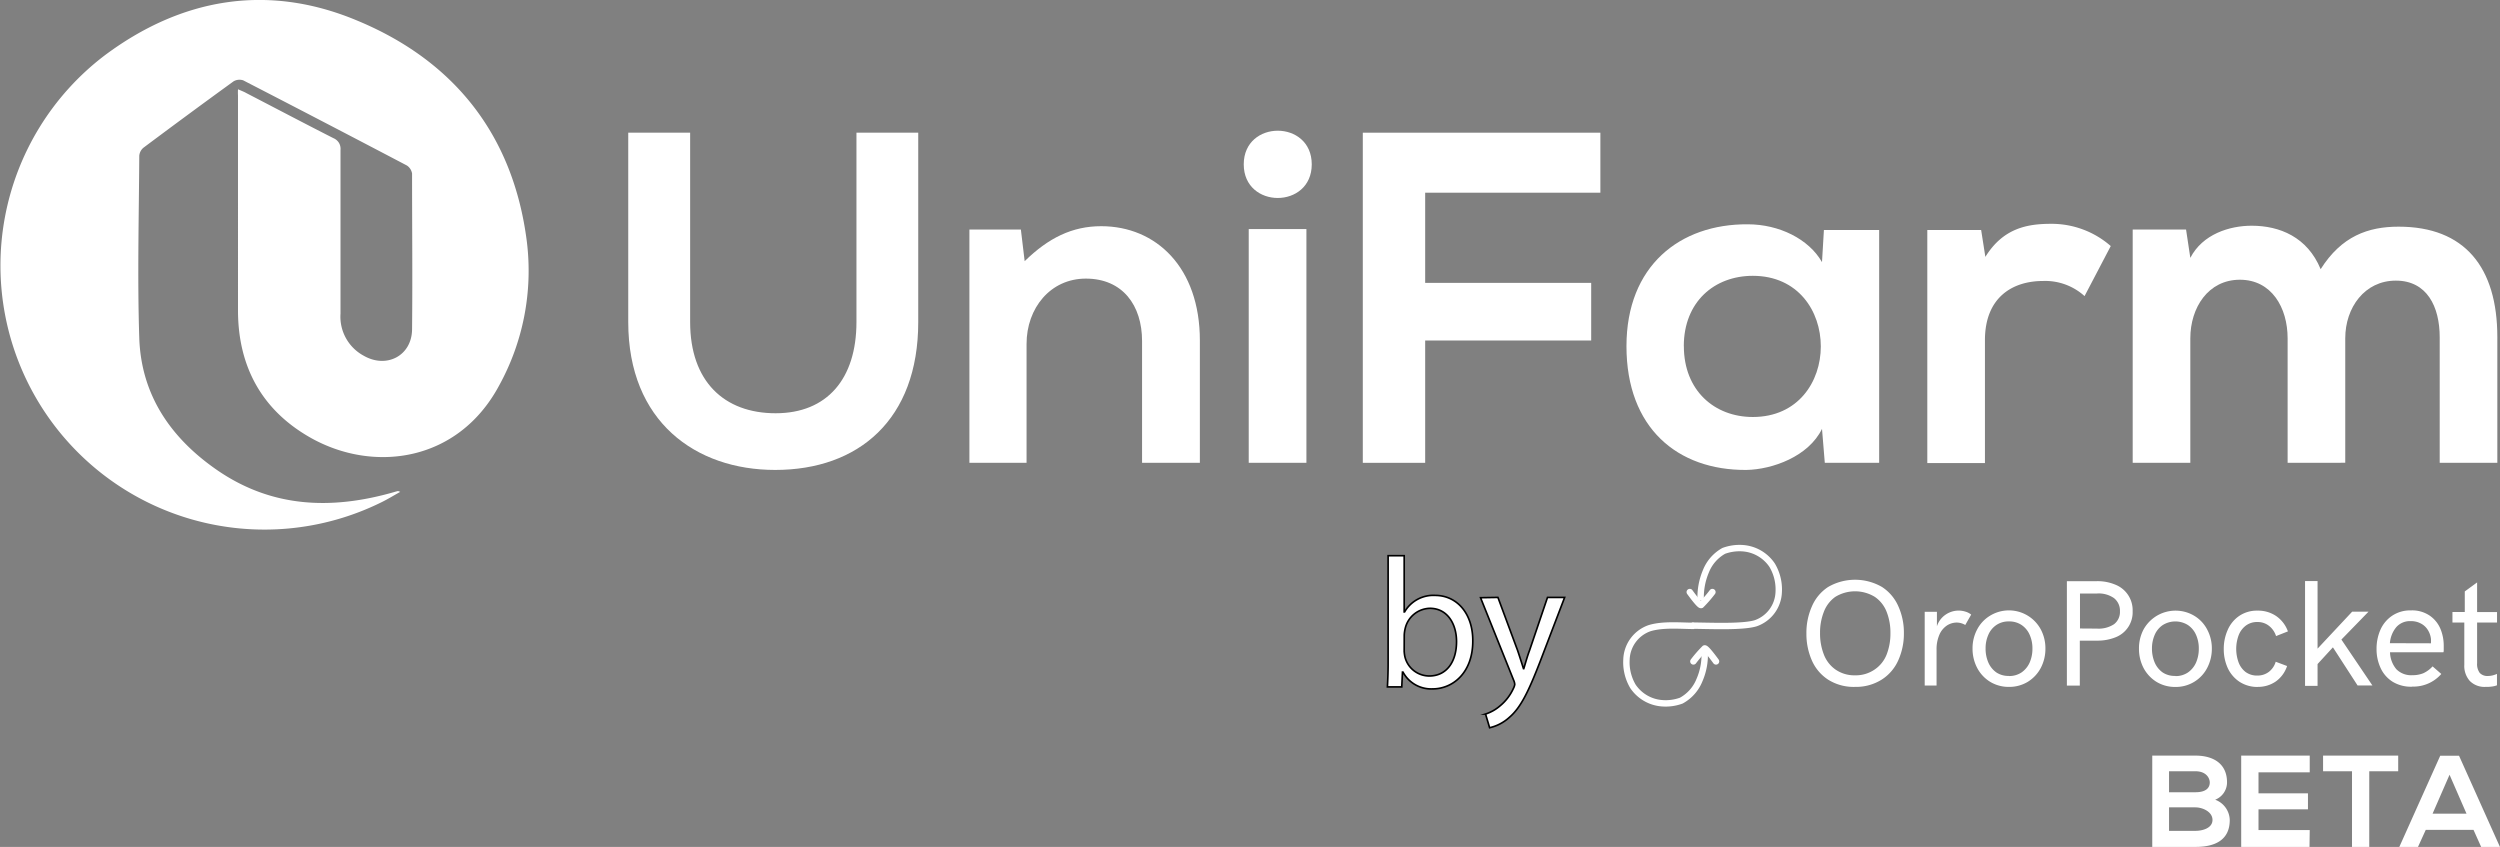 <svg xmlns="http://www.w3.org/2000/svg" viewBox="0 0 421.65 142.84"><rect x="0" y="0" width="421.65" height="142.84" fill="#808080" stroke="none"/><defs><style>.cls-1,.cls-2{fill:#fff;}.cls-2{stroke:#000;stroke-miterlimit:10;stroke-width:0.28px;}.cls-3,.cls-4{fill:none;stroke:#fff;}.cls-3{stroke-width:1.08px;}.cls-4{stroke-linecap:round;stroke-width:1.09px;}</style></defs><g id="Layer_2" data-name="Layer 2"><g id="Layer_1-2" data-name="Layer 1"><path class="cls-1" d="M40.17,15.07c.54.24,1,.41,1.36.62,4.9,2.54,9.78,5.11,14.7,7.61a2,2,0,0,1,.94.8,2,2,0,0,1,.26,1.2V52.88A7.48,7.48,0,0,0,61.35,60c3.85,2.21,8.1,0,8.15-4.44.09-8.76,0-17.53,0-26.29a2,2,0,0,0-.88-1.36Q54.85,20.68,41,13.54a2.12,2.12,0,0,0-.83-.08,2,2,0,0,0-.78.26q-7.65,5.55-15.19,11.19a2,2,0,0,0-.5.62,2,2,0,0,0-.21.75c-.06,10.25-.33,20.5,0,30.73.32,9.64,5.33,16.89,13.12,22.27C45.91,85.69,56,86,66.45,83c.23-.07.45-.13.68-.18a2.79,2.79,0,0,1,.37.14c-1.13.63-2.1,1.23-3.12,1.73A44.53,44.53,0,0,1,17.62,9.37C30.53-.29,45-2.83,60,3.37c16.56,6.79,26.59,19.39,28.86,37.4A40.15,40.15,0,0,1,84.14,65.1C77.21,77.94,63,79.8,52.42,73.85c-8.24-4.64-12.25-12-12.28-21.42V16.12a9.21,9.21,0,0,1,0-1.05Z"/><path class="cls-1" d="M154.87,22.38V54.32c0,16.49-10.11,24.94-24.13,24.94-13.39,0-24.78-8.13-24.78-24.94V22.38H116.4V54.32c0,10,5.73,15.38,14.42,15.38s13.63-5.82,13.63-15.38V22.38Z"/><path class="cls-1" d="M192.62,78.06V57.51c0-6-3.27-10.52-9.48-10.52-6,0-10,5-10,11V78.06H163.5V38.71h8.68l.64,5.34c4-3.91,8-5.9,12.91-5.9,9.24,0,16.64,6.93,16.64,19.28V78.06Z"/><path class="cls-1" d="M221.24,27.72c0,7.56-11.47,7.56-11.47,0S221.24,20.15,221.24,27.72ZM210.61,38.63V78.06h9.73V38.63Z"/><path class="cls-1" d="M229.85,78.06V22.38h40.07V32.5H240.37V47.71h28v9.72h-28V78.06Z"/><path class="cls-1" d="M307.62,38.79h9.32V78.06h-9.17l-.47-5.73c-2.27,4.67-8.37,6.85-12.75,6.93-11.63.08-20.23-7.09-20.23-20.87,0-13.55,9-20.64,20.47-20.56,5.26,0,10.28,2.47,12.51,6.38ZM284,58.39c0,7.48,5.17,11.94,11.63,11.94,15.29,0,15.29-23.81,0-23.81-6.47,0-11.64,4.37-11.64,11.87Z"/><path class="cls-1" d="M334.14,38.79l.71,4.54c3-4.86,7.09-5.58,11.08-5.58A15.14,15.14,0,0,1,356,41.5l-4.42,8.44a9.87,9.87,0,0,0-7-2.55c-5.1,0-9.8,2.71-9.8,10V78.1h-9.72V38.79Z"/><path class="cls-1" d="M385.83,78.06v-21c0-5.18-2.71-9.88-8.05-9.88s-8.36,4.7-8.36,9.88v21H359.7V38.71h9l.72,4.78c2.07-4,6.61-5.42,10.35-5.42,4.71,0,9.4,1.91,11.63,7.33,3.52-5.57,8-7.17,13.15-7.17,11.15,0,16.65,6.85,16.65,18.64V78.06h-9.72V56.89c0-5.18-2.15-9.56-7.4-9.56s-8.53,4.54-8.53,9.72v21Z"/><path class="cls-1" d="M365.83,136.17h4.45c1.19,0,2.88.73,2.88,2.12s-1.69,1.84-2.88,1.84h-4.45Zm0-6.09h4.45c1.85,0,2.42,1.19,2.42,1.89,0,.88-.6,1.65-2.42,1.65h-4.45Zm4.45-2.64H363v15.4h7.31c3.19,0,5.76-1.1,5.76-4.53a3.75,3.75,0,0,0-2.46-3.43,3.14,3.14,0,0,0,2-3C375.58,128.8,373.31,127.44,370.28,127.44ZM389.56,140h-8.64V136.5h8.34v-2.7h-8.34v-3.54h8.64v-2.82H378v15.4h11.52Zm7.13,2.86h2.91V130.08h4.88v-2.64H391.81v2.64h4.88Zm21.79,0h3.17l-6.91-15.4h-3.17l-6.91,15.4h3.15l1.32-2.9h8.05ZM416,137.23h-5.72l2.86-6.56Z"/><path class="cls-2" d="M234.12,93.72h2.71v9.48h.07a5.6,5.6,0,0,1,5.14-2.78c3.74,0,6.39,3.12,6.36,7.7,0,5.39-3.4,8.07-6.77,8.07a5.39,5.39,0,0,1-5-2.83h-.09l-.12,2.49H234c.06-1,.12-2.55.12-3.89Zm2.71,16.08a5.25,5.25,0,0,0,.13,1,4.23,4.23,0,0,0,4.11,3.21c2.87,0,4.59-2.34,4.59-5.8,0-3-1.56-5.61-4.49-5.61A4.38,4.38,0,0,0,237,106a5.57,5.57,0,0,0-.16,1.12Z"/><path class="cls-2" d="M252.64,100.76l3.31,8.92c.34,1,.71,2.18,1,3.09H257c.28-.91.59-2.06,1-3.15l3-8.86h2.89l-4.11,10.76c-2,5.17-3.3,7.82-5.18,9.44a7.36,7.36,0,0,1-3.36,1.78l-.69-2.31a7,7,0,0,0,2.4-1.34,8.25,8.25,0,0,0,2.31-3,2.08,2.08,0,0,0,.22-.66,2.26,2.26,0,0,0-.19-.71l-5.58-13.91Z"/><path class="cls-1" d="M312.87,115.85a8.07,8.07,0,0,1-4.54-1.22,7.41,7.41,0,0,1-2.75-3.26,11.09,11.09,0,0,1-.91-4.54,10.93,10.93,0,0,1,.91-4.52A7.38,7.38,0,0,1,308.33,99a9.08,9.08,0,0,1,9.09,0,7.4,7.4,0,0,1,2.76,3.27,10.78,10.78,0,0,1,.93,4.52,10.94,10.94,0,0,1-.93,4.54,7.43,7.43,0,0,1-2.76,3.26A8.11,8.11,0,0,1,312.87,115.85Zm0-1.95a5.61,5.61,0,0,0,3.34-1,5.46,5.46,0,0,0,2-2.53,9.73,9.73,0,0,0,.63-3.59,9.53,9.53,0,0,0-.63-3.56,5.42,5.42,0,0,0-2-2.55,6.39,6.39,0,0,0-6.67,0,5.46,5.46,0,0,0-1.94,2.55,9.53,9.53,0,0,0-.63,3.56,9.71,9.71,0,0,0,.63,3.58,5.48,5.48,0,0,0,1.94,2.54A5.58,5.58,0,0,0,312.87,113.9Zm11.75-10.71h2.06v2.44a3.77,3.77,0,0,1,.87-1.46,3.92,3.92,0,0,1,2.8-1.19,3.78,3.78,0,0,1,1.11.17,2.73,2.73,0,0,1,1,.51l-1,1.75A2.86,2.86,0,0,0,330,105a3.06,3.06,0,0,0-1.62.49,3.57,3.57,0,0,0-1.27,1.53,6.18,6.18,0,0,0-.49,2.6v6h-2Zm14.21,12.66a6,6,0,0,1-3.18-.86,6.06,6.06,0,0,1-2.18-2.34,6.92,6.92,0,0,1-.78-3.27,6.7,6.7,0,0,1,.78-3.22,5.87,5.87,0,0,1,2.18-2.32,6.1,6.1,0,0,1,8.55,2.32,6.75,6.75,0,0,1,.78,3.22,6.92,6.92,0,0,1-.78,3.27A6.11,6.11,0,0,1,342,115,6,6,0,0,1,338.83,115.85Zm0-1.83a3.7,3.7,0,0,0,2.14-.62,4,4,0,0,0,1.36-1.67,5.8,5.8,0,0,0,.46-2.35,5.56,5.56,0,0,0-.46-2.3,3.84,3.84,0,0,0-1.36-1.66,3.69,3.69,0,0,0-2.14-.61,3.64,3.64,0,0,0-2.13.61,3.8,3.8,0,0,0-1.35,1.65,5.57,5.57,0,0,0-.46,2.31,5.8,5.8,0,0,0,.46,2.35,4,4,0,0,0,1.35,1.68A3.64,3.64,0,0,0,338.83,114Zm9.77-16h5.06a7.75,7.75,0,0,1,3.14.6,4.62,4.62,0,0,1,2.89,4.46,4.52,4.52,0,0,1-2.87,4.4,8.1,8.1,0,0,1-3.16.57h-2.88v7.58H348.6Zm5.06,8a4.73,4.73,0,0,0,2.89-.74,2.59,2.59,0,0,0,1-2.18,2.69,2.69,0,0,0-1-2.22,4.49,4.49,0,0,0-2.86-.78h-2.88V106Zm13.23,9.84a6,6,0,0,1-3.18-.86,6.14,6.14,0,0,1-2.18-2.34,7,7,0,0,1-.77-3.27,6.81,6.81,0,0,1,.77-3.22,6.17,6.17,0,0,1,8.54-2.32,5.83,5.83,0,0,1,2.19,2.32,6.76,6.76,0,0,1,.79,3.22,6.93,6.93,0,0,1-.79,3.27,5.94,5.94,0,0,1-5.37,3.2Zm0-1.83a3.67,3.67,0,0,0,2.14-.62,4,4,0,0,0,1.36-1.67,5.8,5.8,0,0,0,.46-2.35,5.56,5.56,0,0,0-.46-2.3,3.84,3.84,0,0,0-1.36-1.66,4,4,0,0,0-4.27,0,3.8,3.8,0,0,0-1.35,1.65,5.74,5.74,0,0,0-.46,2.31,6,6,0,0,0,.46,2.35,4,4,0,0,0,1.35,1.68A3.68,3.68,0,0,0,366.89,114Zm13.94,1.83a5.52,5.52,0,0,1-3.1-.86,5.6,5.6,0,0,1-2-2.33,7.62,7.62,0,0,1-.67-3.23,7.77,7.77,0,0,1,.65-3.16,5.51,5.51,0,0,1,1.93-2.38,5.29,5.29,0,0,1,3.14-.91,5.41,5.41,0,0,1,3.1.9,5.31,5.31,0,0,1,2,2.6l-2,.79a3.55,3.55,0,0,0-1.21-1.74,3.07,3.07,0,0,0-1.92-.63,3.14,3.14,0,0,0-2,.63,3.7,3.7,0,0,0-1.2,1.66,6.66,6.66,0,0,0,0,4.49,3.68,3.68,0,0,0,1.18,1.64,3.23,3.23,0,0,0,2,.61,3.14,3.14,0,0,0,1.93-.62,3.3,3.3,0,0,0,1.16-1.71l1.92.72a5.17,5.17,0,0,1-1.91,2.61A5.24,5.24,0,0,1,380.83,115.85ZM388.77,98h2.11v11.4l5.84-6.24h2.76l-4.58,4.71,5.23,7.74h-2.5l-4.16-6.43L390.88,112v3.68h-2.11Zm18,17.82a5.94,5.94,0,0,1-3.25-.85,5.36,5.36,0,0,1-2-2.29,7.47,7.47,0,0,1-.69-3.24,7.89,7.89,0,0,1,.66-3.24,5.56,5.56,0,0,1,2-2.37,5.47,5.47,0,0,1,3.14-.88,5.26,5.26,0,0,1,3.19.9,5.11,5.11,0,0,1,1.8,2.25,7.38,7.38,0,0,1,.54,2.77c0,.22,0,.45,0,.67s0,.37-.06.47h-9a4.61,4.61,0,0,0,1.08,2.87,3.5,3.5,0,0,0,2.68,1,4.88,4.88,0,0,0,1.85-.33,4.83,4.83,0,0,0,1.57-1.16l1.47,1.28a6.24,6.24,0,0,1-4.91,2.13ZM410,108.5a4.83,4.83,0,0,0,0-.79,3.56,3.56,0,0,0-.53-1.47,3,3,0,0,0-1.15-1.07,3.47,3.47,0,0,0-1.72-.41,3.08,3.08,0,0,0-2.43,1,4.81,4.81,0,0,0-1.09,2.72Zm9.18,7.35a3.46,3.46,0,0,1-2.62-1,3.8,3.8,0,0,1-.93-2.73V105h-2v-1.78h2.08V99.75l2.08-1.52v5h3.36V105h-3.36v6.84a2.48,2.48,0,0,0,.45,1.66,1.74,1.74,0,0,0,1.36.51,3.32,3.32,0,0,0,.81-.1,4.76,4.76,0,0,0,.73-.25v1.92a3.41,3.41,0,0,1-.84.21A6.38,6.38,0,0,1,419.2,115.85Z"/><path class="cls-3" d="M287.51,110a10.66,10.66,0,0,1-.9,4.76,6.81,6.81,0,0,1-3.05,3.41,7.7,7.7,0,0,1-3.23.44,6.49,6.49,0,0,1-4.93-2.87,8,8,0,0,1-1.08-4.48,5.8,5.8,0,0,1,3.86-5.3c2.3-.72,5.39-.4,7.56-.4"/><path class="cls-4" d="M289.42,111.55s-1.64-2.28-1.91-2.18a21.16,21.16,0,0,0-1.9,2.18"/><path class="cls-3" d="M286.84,101.26a11.28,11.28,0,0,1,.89-4.94,6.81,6.81,0,0,1,3-3.41,7.72,7.72,0,0,1,3.23-.45,6.53,6.53,0,0,1,4.93,2.87A8,8,0,0,1,300,99.82a5.79,5.79,0,0,1-3.86,5.29c-2.29.72-8.22.41-10.82.41"/><path class="cls-4" d="M285,99.86s1.64,2.29,1.91,2.18a21.33,21.33,0,0,0,1.9-2.18"/></g></g></svg>